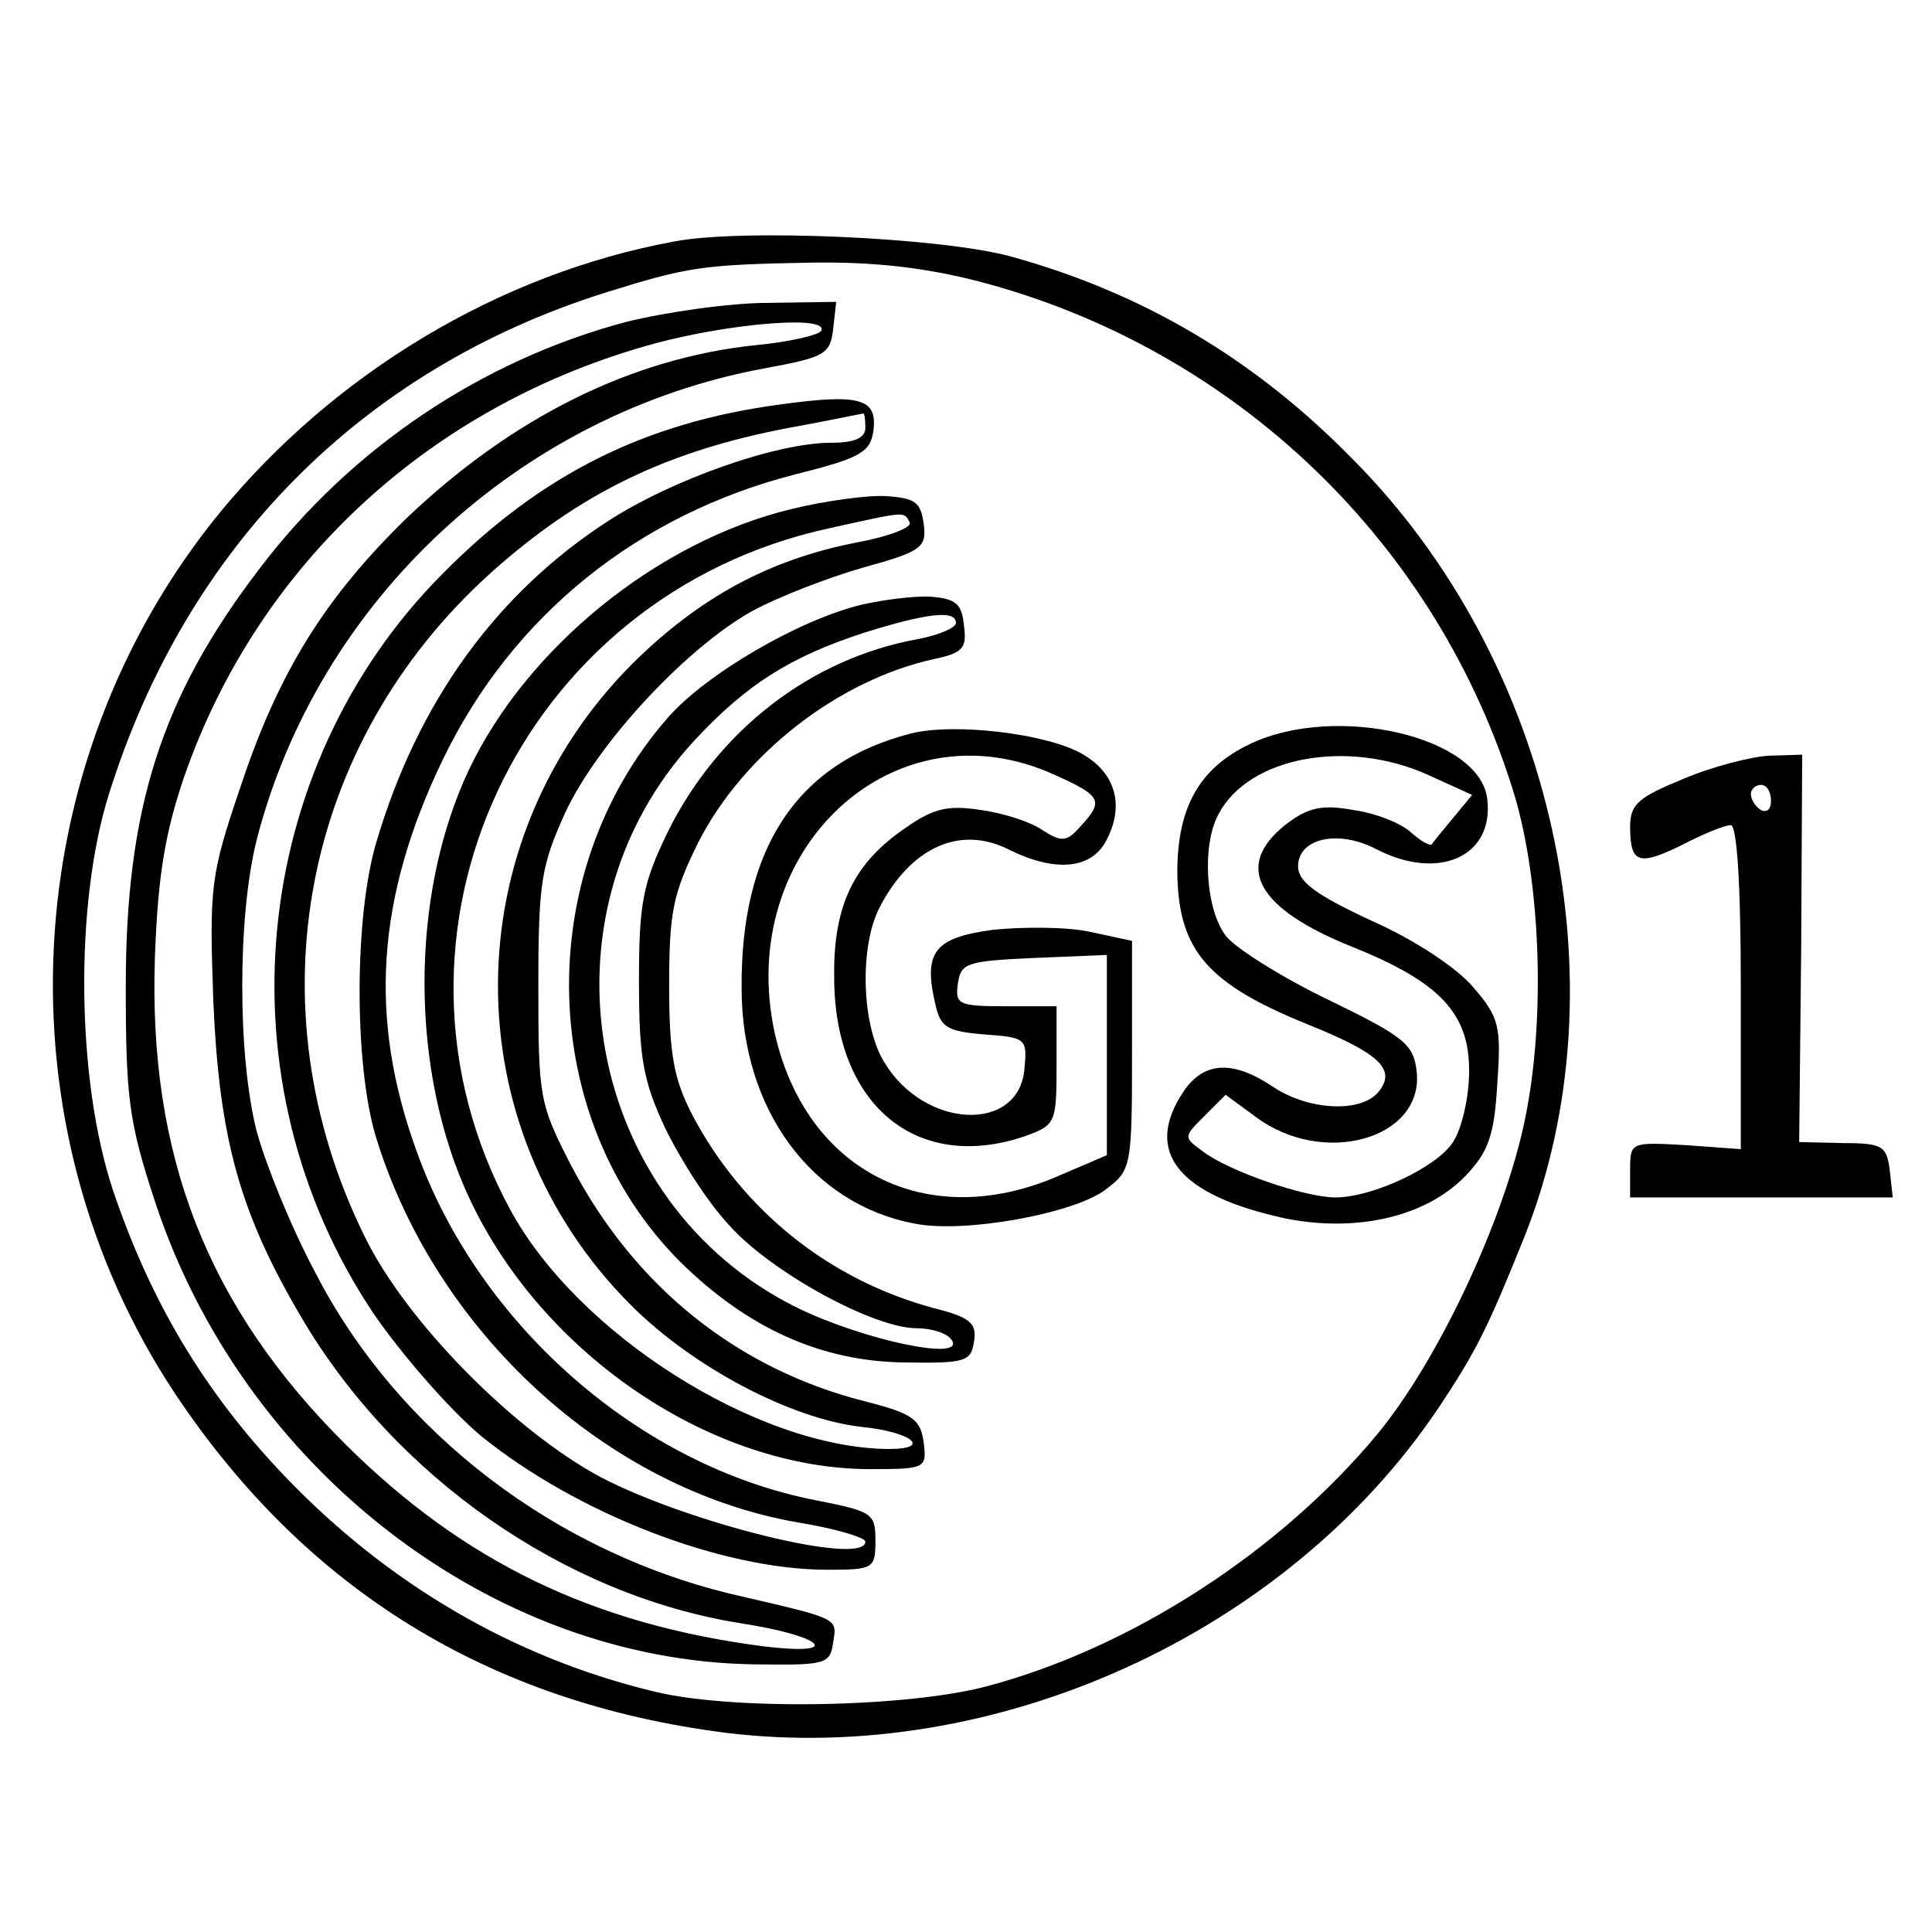 <?xml version="1.0" standalone="no"?>
<!DOCTYPE svg PUBLIC "-//W3C//DTD SVG 20010904//EN"
 "http://www.w3.org/TR/2001/REC-SVG-20010904/DTD/svg10.dtd">
<svg version="1.0" xmlns="http://www.w3.org/2000/svg"
 width="192pt" height="192pt" viewBox="0 0 192 192"
 preserveAspectRatio="xMidYMid meet">
<g transform="translate(0,192) scale(0.1,-0.1)"
fill="#000000" stroke="none">
<path d="M670 1680 c-174 -32 -338 -131 -452 -270 -203 -249 -221 -608 -44
-875 130 -195 312 -307 547 -337 268 -33 557 98 708 322 38 57 49 79 86 171
100 251 30 571 -171 773 -98 100 -209 165 -339 201 -69 19 -268 28 -335 15z
m304 -40 c254 -67 455 -260 531 -510 26 -87 31 -221 11 -320 -20 -100 -86
-241 -147 -315 -97 -117 -245 -213 -389 -251 -80 -21 -253 -24 -330 -5 -141
34 -266 108 -368 215 -80 84 -133 174 -170 284 -36 109 -38 283 -4 392 77 247
252 423 493 499 83 26 97 28 205 30 63 1 114 -5 168 -19z"/>
<path d="M622 1600 c-143 -38 -273 -125 -364 -245 -98 -128 -133 -239 -133
-415 0 -111 3 -135 29 -214 87 -265 334 -456 595 -460 72 -1 76 0 79 22 4 24
6 23 -93 46 -181 41 -340 162 -422 322 -24 45 -49 107 -58 140 -19 75 -19 213
0 289 61 238 261 424 505 469 60 11 65 14 68 39 l3 27 -68 -1 c-37 0 -101 -9
-141 -19z m194 -9 c-3 -4 -32 -11 -65 -14 -124 -13 -242 -72 -347 -172 -80
-78 -127 -152 -165 -267 -30 -88 -31 -99 -27 -213 6 -137 26 -210 88 -315 93
-158 261 -275 435 -303 85 -13 104 -33 23 -23 -169 22 -297 84 -414 200 -138
137 -197 288 -190 486 3 80 10 122 29 178 74 213 247 371 469 431 75 20 173
28 164 12z"/>
<path d="M775 1518 c-134 -18 -237 -69 -335 -168 -193 -194 -223 -505 -69
-735 28 -41 76 -96 107 -122 95 -77 239 -133 344 -133 46 0 48 1 48 29 0 27
-3 29 -59 40 -175 34 -335 174 -397 347 -48 132 -40 252 26 389 69 143 194
244 352 284 64 16 73 22 76 43 4 32 -13 37 -93 26z m85 -23 c0 -10 -10 -15
-34 -15 -54 0 -157 -36 -222 -78 -111 -72 -189 -180 -230 -319 -22 -74 -22
-219 -1 -291 59 -195 230 -352 420 -385 37 -6 67 -15 67 -19 0 -25 -175 18
-263 64 -86 46 -194 155 -235 240 -112 228 -62 489 125 658 89 80 176 122 298
145 39 7 71 14 73 14 1 1 2 -6 2 -14z"/>
<path d="M786 1414 c-132 -32 -262 -137 -320 -259 -59 -125 -59 -300 1 -427
73 -155 241 -268 398 -268 55 0 56 1 53 26 -3 23 -10 29 -57 41 -128 32 -230
114 -293 234 -32 62 -33 68 -33 179 0 104 3 120 27 173 33 70 121 164 186 200
26 14 75 33 110 43 58 16 63 20 60 43 -3 22 -8 26 -38 28 -19 1 -61 -5 -94
-13z m118 -13 c3 -5 -20 -14 -52 -20 -88 -17 -157 -55 -223 -120 -178 -178
-179 -461 -2 -638 62 -62 159 -113 229 -121 50 -5 71 -22 27 -22 -130 1 -309
114 -376 238 -148 273 9 610 317 677 77 17 74 17 80 6z"/>
<path d="M856 1319 c-62 -15 -155 -69 -193 -113 -135 -155 -129 -398 13 -540
67 -66 140 -99 223 -100 61 -1 66 1 69 21 3 18 -4 24 -40 33 -104 28 -190 97
-240 192 -18 35 -23 59 -23 128 0 75 4 92 29 143 45 88 139 161 234 182 29 6
33 11 30 33 -2 22 -8 27 -33 29 -16 1 -47 -3 -69 -8z m94 -18 c0 -5 -17 -12
-37 -16 -107 -19 -200 -91 -250 -193 -24 -50 -28 -69 -28 -147 0 -76 4 -99 26
-146 15 -31 43 -75 64 -97 41 -46 143 -102 186 -102 15 0 31 -5 35 -12 13 -21
-87 0 -153 32 -212 104 -264 390 -103 564 52 56 95 83 168 107 64 20 92 23 92
10z"/>
<path d="M905 1191 c-113 -29 -169 -114 -168 -253 0 -121 70 -215 172 -234 49
-10 159 10 190 34 25 19 26 22 26 133 l0 114 -42 9 c-23 5 -66 5 -96 2 -59 -8
-70 -22 -57 -76 5 -21 12 -25 48 -28 42 -3 43 -4 40 -35 -6 -63 -99 -59 -139
7 -23 37 -25 115 -5 154 31 60 80 82 128 58 46 -23 82 -20 97 8 19 35 10 68
-24 87 -35 20 -127 31 -170 20z m143 -41 c47 -21 49 -26 26 -51 -14 -16 -19
-16 -38 -4 -11 8 -39 17 -61 20 -32 5 -47 2 -74 -17 -52 -35 -73 -77 -72 -149
0 -127 82 -195 190 -158 30 11 31 13 31 70 l0 59 -51 0 c-47 0 -50 2 -47 23 3
20 9 22 76 25 l72 3 0 -99 0 -100 -49 -21 c-130 -56 -250 5 -281 142 -40 182
118 330 278 257z"/>
<path d="M1243 1181 c-51 -24 -73 -63 -73 -128 1 -78 30 -111 132 -152 69 -28
86 -44 68 -66 -17 -21 -69 -19 -105 5 -40 27 -69 25 -89 -5 -40 -60 -5 -103
102 -126 71 -14 139 2 178 42 23 24 29 40 32 92 4 57 2 66 -24 96 -16 19 -58
47 -101 66 -56 26 -73 39 -73 54 0 28 40 37 78 17 62 -32 117 -7 110 50 -7 62
-150 95 -235 55z m176 -31 l44 -20 -19 -23 c-10 -12 -20 -24 -21 -26 -2 -2
-11 3 -21 12 -10 9 -35 19 -57 22 -32 6 -46 2 -68 -15 -51 -41 -28 -83 67
-121 87 -35 116 -66 116 -123 0 -26 -7 -57 -16 -71 -16 -25 -80 -55 -117 -55
-30 0 -106 26 -132 46 -19 14 -19 14 2 35 l21 21 30 -22 c67 -50 166 -22 160
44 -3 28 -11 35 -87 72 -46 22 -92 51 -102 63 -21 26 -25 91 -8 122 30 57 128
75 208 39z"/>
<path d="M1673 1146 c-44 -18 -53 -25 -53 -47 0 -37 8 -40 51 -19 21 11 43 20
49 20 6 0 10 -56 10 -161 l0 -161 -55 4 c-54 3 -55 3 -55 -24 l0 -28 131 0
130 0 -3 27 c-3 24 -7 27 -46 27 l-44 1 2 193 1 192 -33 -1 c-18 -1 -57 -11
-85 -23z m87 -22 c0 -8 -4 -12 -10 -9 -5 3 -10 10 -10 16 0 5 5 9 10 9 6 0 10
-7 10 -16z"/>
</g>
</svg>
